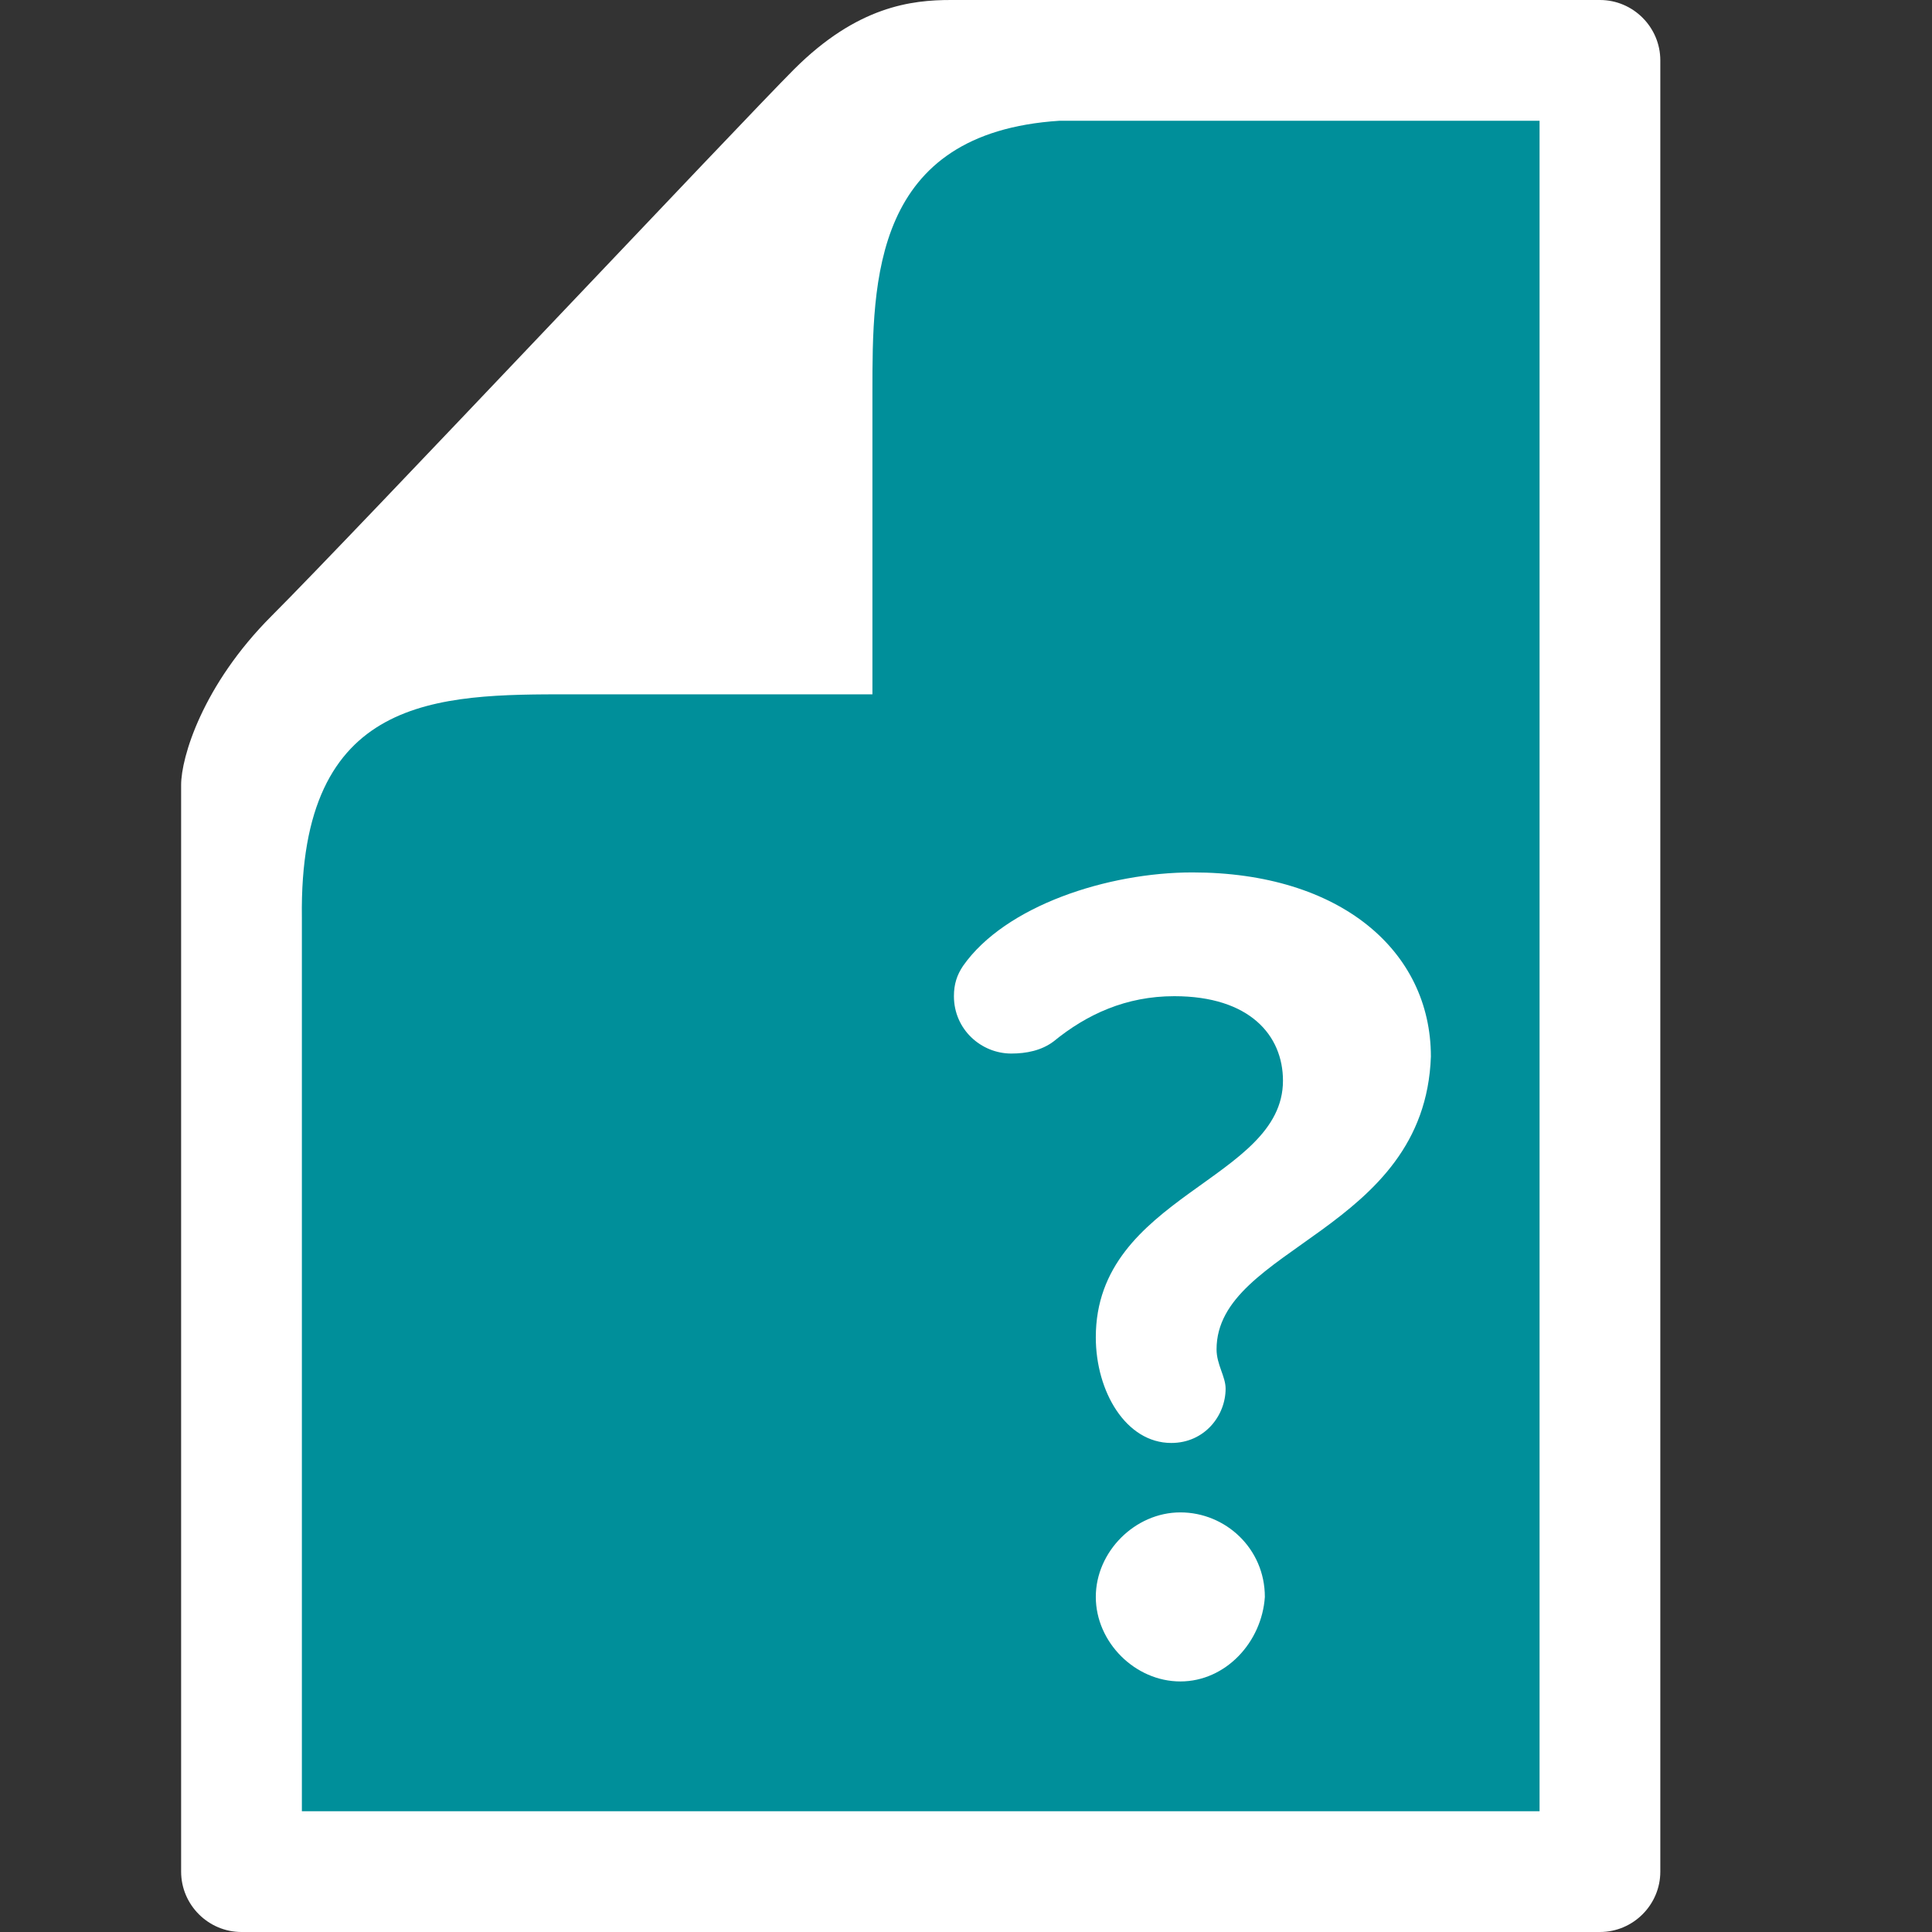 <?xml version="1.0" encoding="utf-8"?>
<!-- Generator: Adobe Illustrator 24.3.0, SVG Export Plug-In . SVG Version: 6.00 Build 0)  -->
<svg version="1.1" id="Layer_1" xmlns="http://www.w3.org/2000/svg" xmlns:xlink="http://www.w3.org/1999/xlink" x="0px" y="0px"
	 viewBox="0 0 64 64" style="enable-background:new 0 0 64 64;" xml:space="preserve">
<rect x="0" y="0" width="64" height="64" fill="#333333" stroke="none"/>
<style type="text/css">
	.st0{fill:none;}
	.st1{fill:#FFFFFF;}
	.st2{fill:#008F9A;}
</style>
<path class="st0" d="M9.9,31.1c0,7.4,0,28.9,0,28.9h41V4H35.2C29,4.4,29,9.3,29,13v10c0,0-6.6,0-10,0c-4.5,0-9,0-9,7.5L9.9,31.1
	L9.9,31.1z"/>
<path class="st1" d="M53,0H31.5l0,0c-1.3,0-3.1,0.2-5.2,2.3C24.6,4,11.7,17.7,9,20.4c-2.3,2.3-3,4.7-3,5.6v36c0,1.1,0.9,2,2,2h45
	c1.1,0,2-0.9,2-2V2C55,0.9,54.1,0,53,0L53,0z"/>
<path class="st2" d="M18.9,23c3.4,0,10,0,10,0V13c0-3.7,0-8.6,6.2-9H51v56H10V31.1v-0.7C9.9,23,14.5,23,18.9,23L18.9,23z"/>
<path class="st1" d="M39.1,55.7c-1.5,0-2.8-1.3-2.8-2.8s1.3-2.8,2.8-2.8s2.8,1.2,2.8,2.8C41.8,54.4,40.6,55.7,39.1,55.7z M40.3,44.7
	c0,0.5,0.3,0.9,0.3,1.3c0,0.9-0.7,1.8-1.8,1.8c-1.5,0-2.5-1.7-2.5-3.5c0-4.7,6.2-5.2,6.2-8.5c0-1.5-1.1-2.8-3.6-2.8
	c-1.6,0-2.9,0.6-4,1.5c-0.4,0.3-0.9,0.4-1.4,0.4c-1,0-1.9-0.8-1.9-1.9c0-0.4,0.1-0.7,0.3-1c1.4-2,4.8-3.1,7.6-3.1
	c4.9,0,7.9,2.6,7.9,6.1C47.2,40.8,40.3,41.3,40.3,44.7L40.3,44.7z"/>
</svg>
